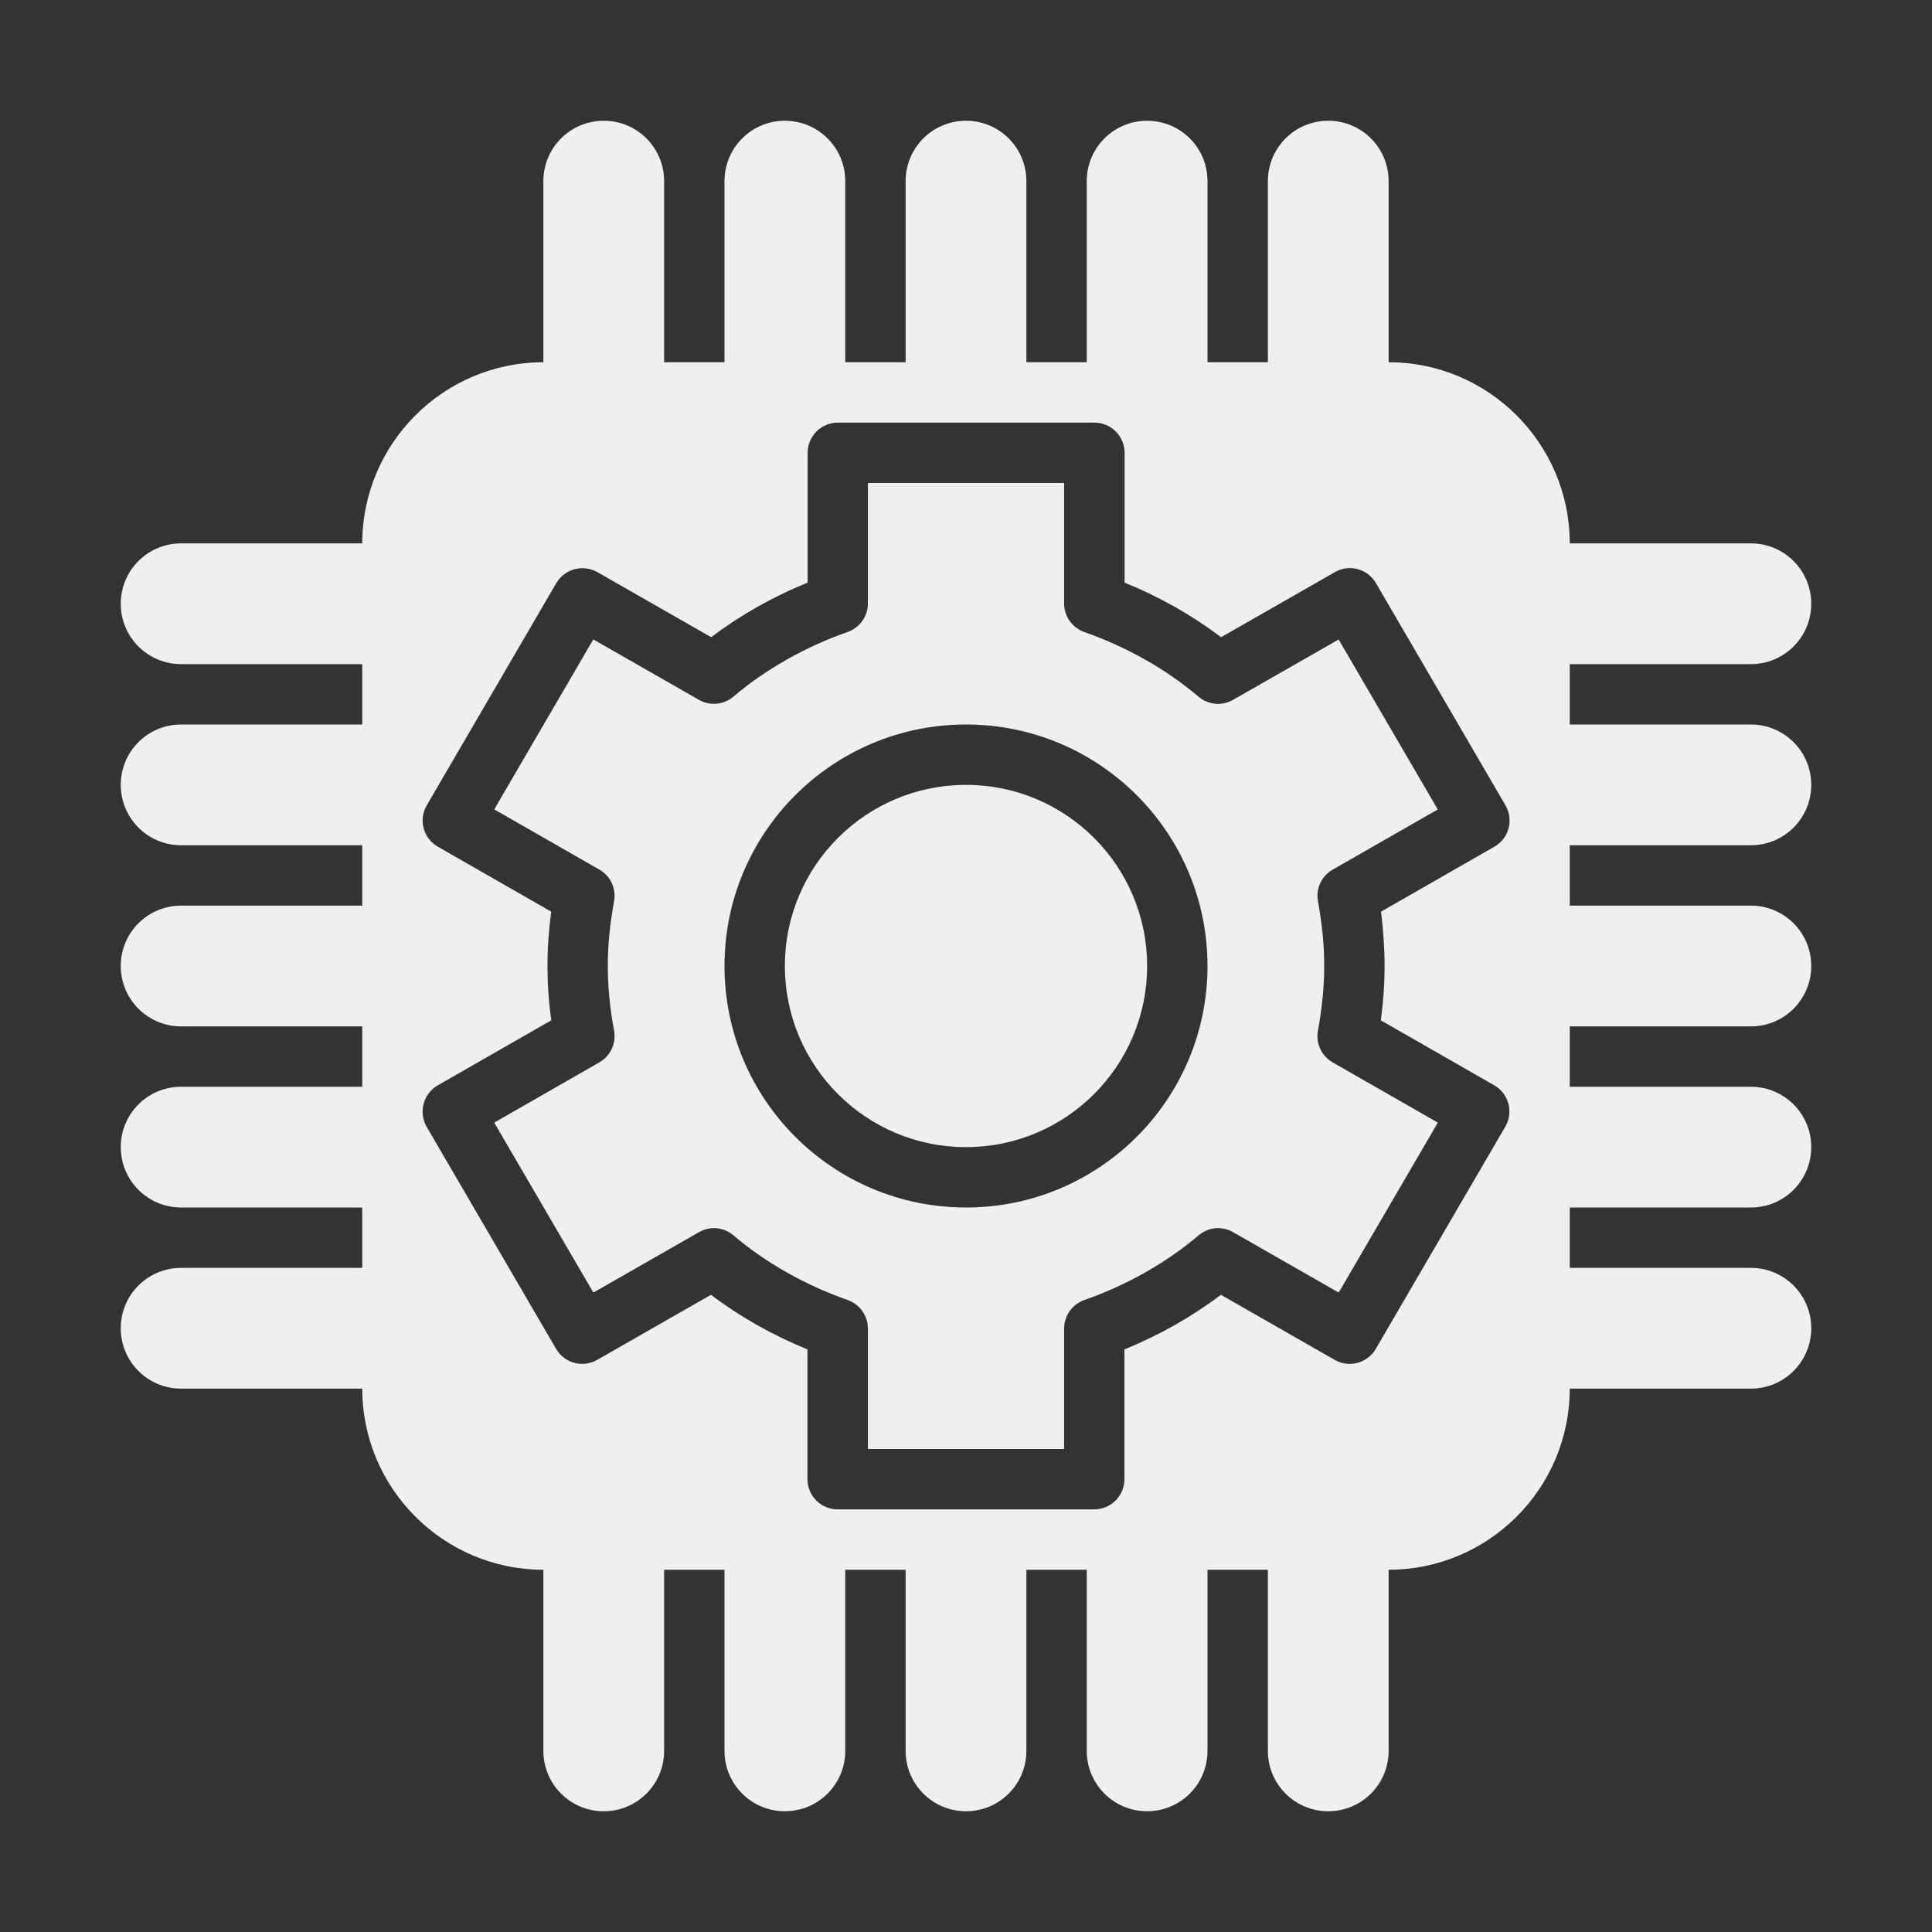 <svg xmlns="http://www.w3.org/2000/svg" xmlns:xlink="http://www.w3.org/1999/xlink" version="1.1" x="0px" y="0px" viewBox="0 0 32 32" enable-background="new 0 0 32 32" xml:space="preserve" fill="#efefef">
	<rect x="0" y="0" width="32" height="32" fill="#333333" stroke="none"/>
	<g>
		<path d="M29,14c0.553,0,1-0.447,1-1s-0.447-1-1-1h-3v-1h3c0.553,0,1-0.447,1-1s-0.447-1-1-1h-3   c0-1.654-1.346-3-3-3V3c0-0.553-0.447-1-1-1s-1,0.447-1,1v3h-1V3c0-0.553-0.447-1-1-1   s-1,0.447-1,1v3h-1V3c0-0.553-0.447-1-1-1s-1,0.447-1,1v3h-1V3c0-0.553-0.447-1-1-1s-1,0.447-1,1v3h-1   V3c0-0.553-0.447-1-1-1S9,2.447,9,3v3C7.346,6,6,7.346,6,9H3c-0.553,0-1,0.447-1,1s0.447,1,1,1h3   v1H3c-0.553,0-1,0.447-1,1s0.447,1,1,1h3v1H3c-0.553,0-1,0.447-1,1s0.447,1,1,1h3v1H3   c-0.553,0-1,0.447-1,1s0.447,1,1,1h3v1H3c-0.553,0-1,0.447-1,1s0.447,1,1,1h3c0,1.654,1.346,3,3,3   v3c0,0.553,0.447,1,1,1s1-0.447,1-1v-3h1v3c0,0.553,0.447,1,1,1s1-0.447,1-1v-3h1v3   c0,0.553,0.447,1,1,1s1-0.447,1-1v-3h1v3c0,0.553,0.447,1,1,1s1-0.447,1-1v-3h1v3   c0,0.553,0.447,1,1,1s1-0.447,1-1v-3c1.654,0,3-1.346,3-3h3c0.553,0,1-0.447,1-1s-0.447-1-1-1h-3   v-1h3c0.553,0,1-0.447,1-1s-0.447-1-1-1h-3v-1h3c0.553,0,1-0.447,1-1s-0.447-1-1-1h-3v-1H29z    M22.933,16c0,0.295-0.021,0.592-0.062,0.9l1.878,1.076   c0.116,0.065,0.2,0.176,0.235,0.305c0.034,0.128,0.016,0.266-0.052,0.381   l-2.145,3.68c-0.139,0.238-0.443,0.318-0.68,0.182l-1.885-1.078   c-0.478,0.362-1.021,0.67-1.598,0.904V24.5c0,0.276-0.224,0.5-0.5,0.5h-4.25   c-0.276,0-0.5-0.224-0.5-0.5v-2.15c-0.577-0.234-1.12-0.542-1.598-0.904l-1.885,1.078   c-0.237,0.135-0.541,0.057-0.68-0.182l-2.145-3.68   C7.001,18.547,6.982,18.409,7.017,18.281c0.035-0.129,0.119-0.239,0.235-0.305   l1.878-1.076c-0.042-0.309-0.062-0.605-0.062-0.9s0.021-0.592,0.062-0.9   l-1.878-1.076c-0.116-0.065-0.2-0.176-0.235-0.305   c-0.034-0.128-0.016-0.266,0.052-0.381l2.145-3.68   c0.139-0.237,0.444-0.316,0.68-0.182l1.885,1.078   c0.478-0.362,1.021-0.67,1.598-0.904V7.5c0-0.276,0.224-0.5,0.5-0.5h4.25   c0.276,0,0.5,0.224,0.5,0.5v2.15c0.577,0.234,1.12,0.542,1.598,0.904l1.885-1.078   c0.235-0.137,0.54-0.057,0.68,0.182l2.145,3.68   c0.067,0.115,0.086,0.253,0.052,0.381c-0.035,0.129-0.119,0.239-0.235,0.305   l-1.878,1.076C22.912,15.408,22.933,15.705,22.933,16z" />
		<path d="M21.829,17.073C21.898,16.694,21.933,16.344,21.933,16   s-0.034-0.694-0.104-1.073c-0.038-0.208,0.06-0.418,0.244-0.523l1.741-0.997   l-1.642-2.815l-1.749,1c-0.184,0.105-0.412,0.084-0.572-0.053   c-0.533-0.453-1.188-0.824-1.893-1.071C17.759,10.396,17.625,10.207,17.625,9.995V8h-3.25   v1.995c0,0.212-0.134,0.401-0.334,0.472c-0.705,0.247-1.359,0.618-1.893,1.071   c-0.161,0.137-0.39,0.158-0.572,0.053l-1.749-1L8.186,13.406l1.741,0.997   c0.185,0.105,0.282,0.315,0.244,0.523C10.102,15.306,10.067,15.656,10.067,16   s0.034,0.694,0.104,1.073c0.038,0.208-0.06,0.418-0.244,0.523L8.186,18.594   l1.642,2.815l1.749-1c0.183-0.107,0.411-0.085,0.572,0.053   c0.533,0.453,1.188,0.824,1.893,1.071C14.241,21.604,14.375,21.793,14.375,22.005V24h3.25   v-1.995c0-0.212,0.134-0.401,0.334-0.472c0.705-0.247,1.359-0.618,1.893-1.071   c0.16-0.138,0.389-0.16,0.572-0.053l1.749,1l1.642-2.815l-1.741-0.997   C21.889,17.491,21.791,17.281,21.829,17.073z M16,20c-2.209,0-4-1.791-4-4   c0-2.209,1.791-4,4-4s4,1.791,4,4C20,18.209,18.209,20,16,20z" />
		<circle cx="16" cy="16" r="3" />
	</g>
</svg>
